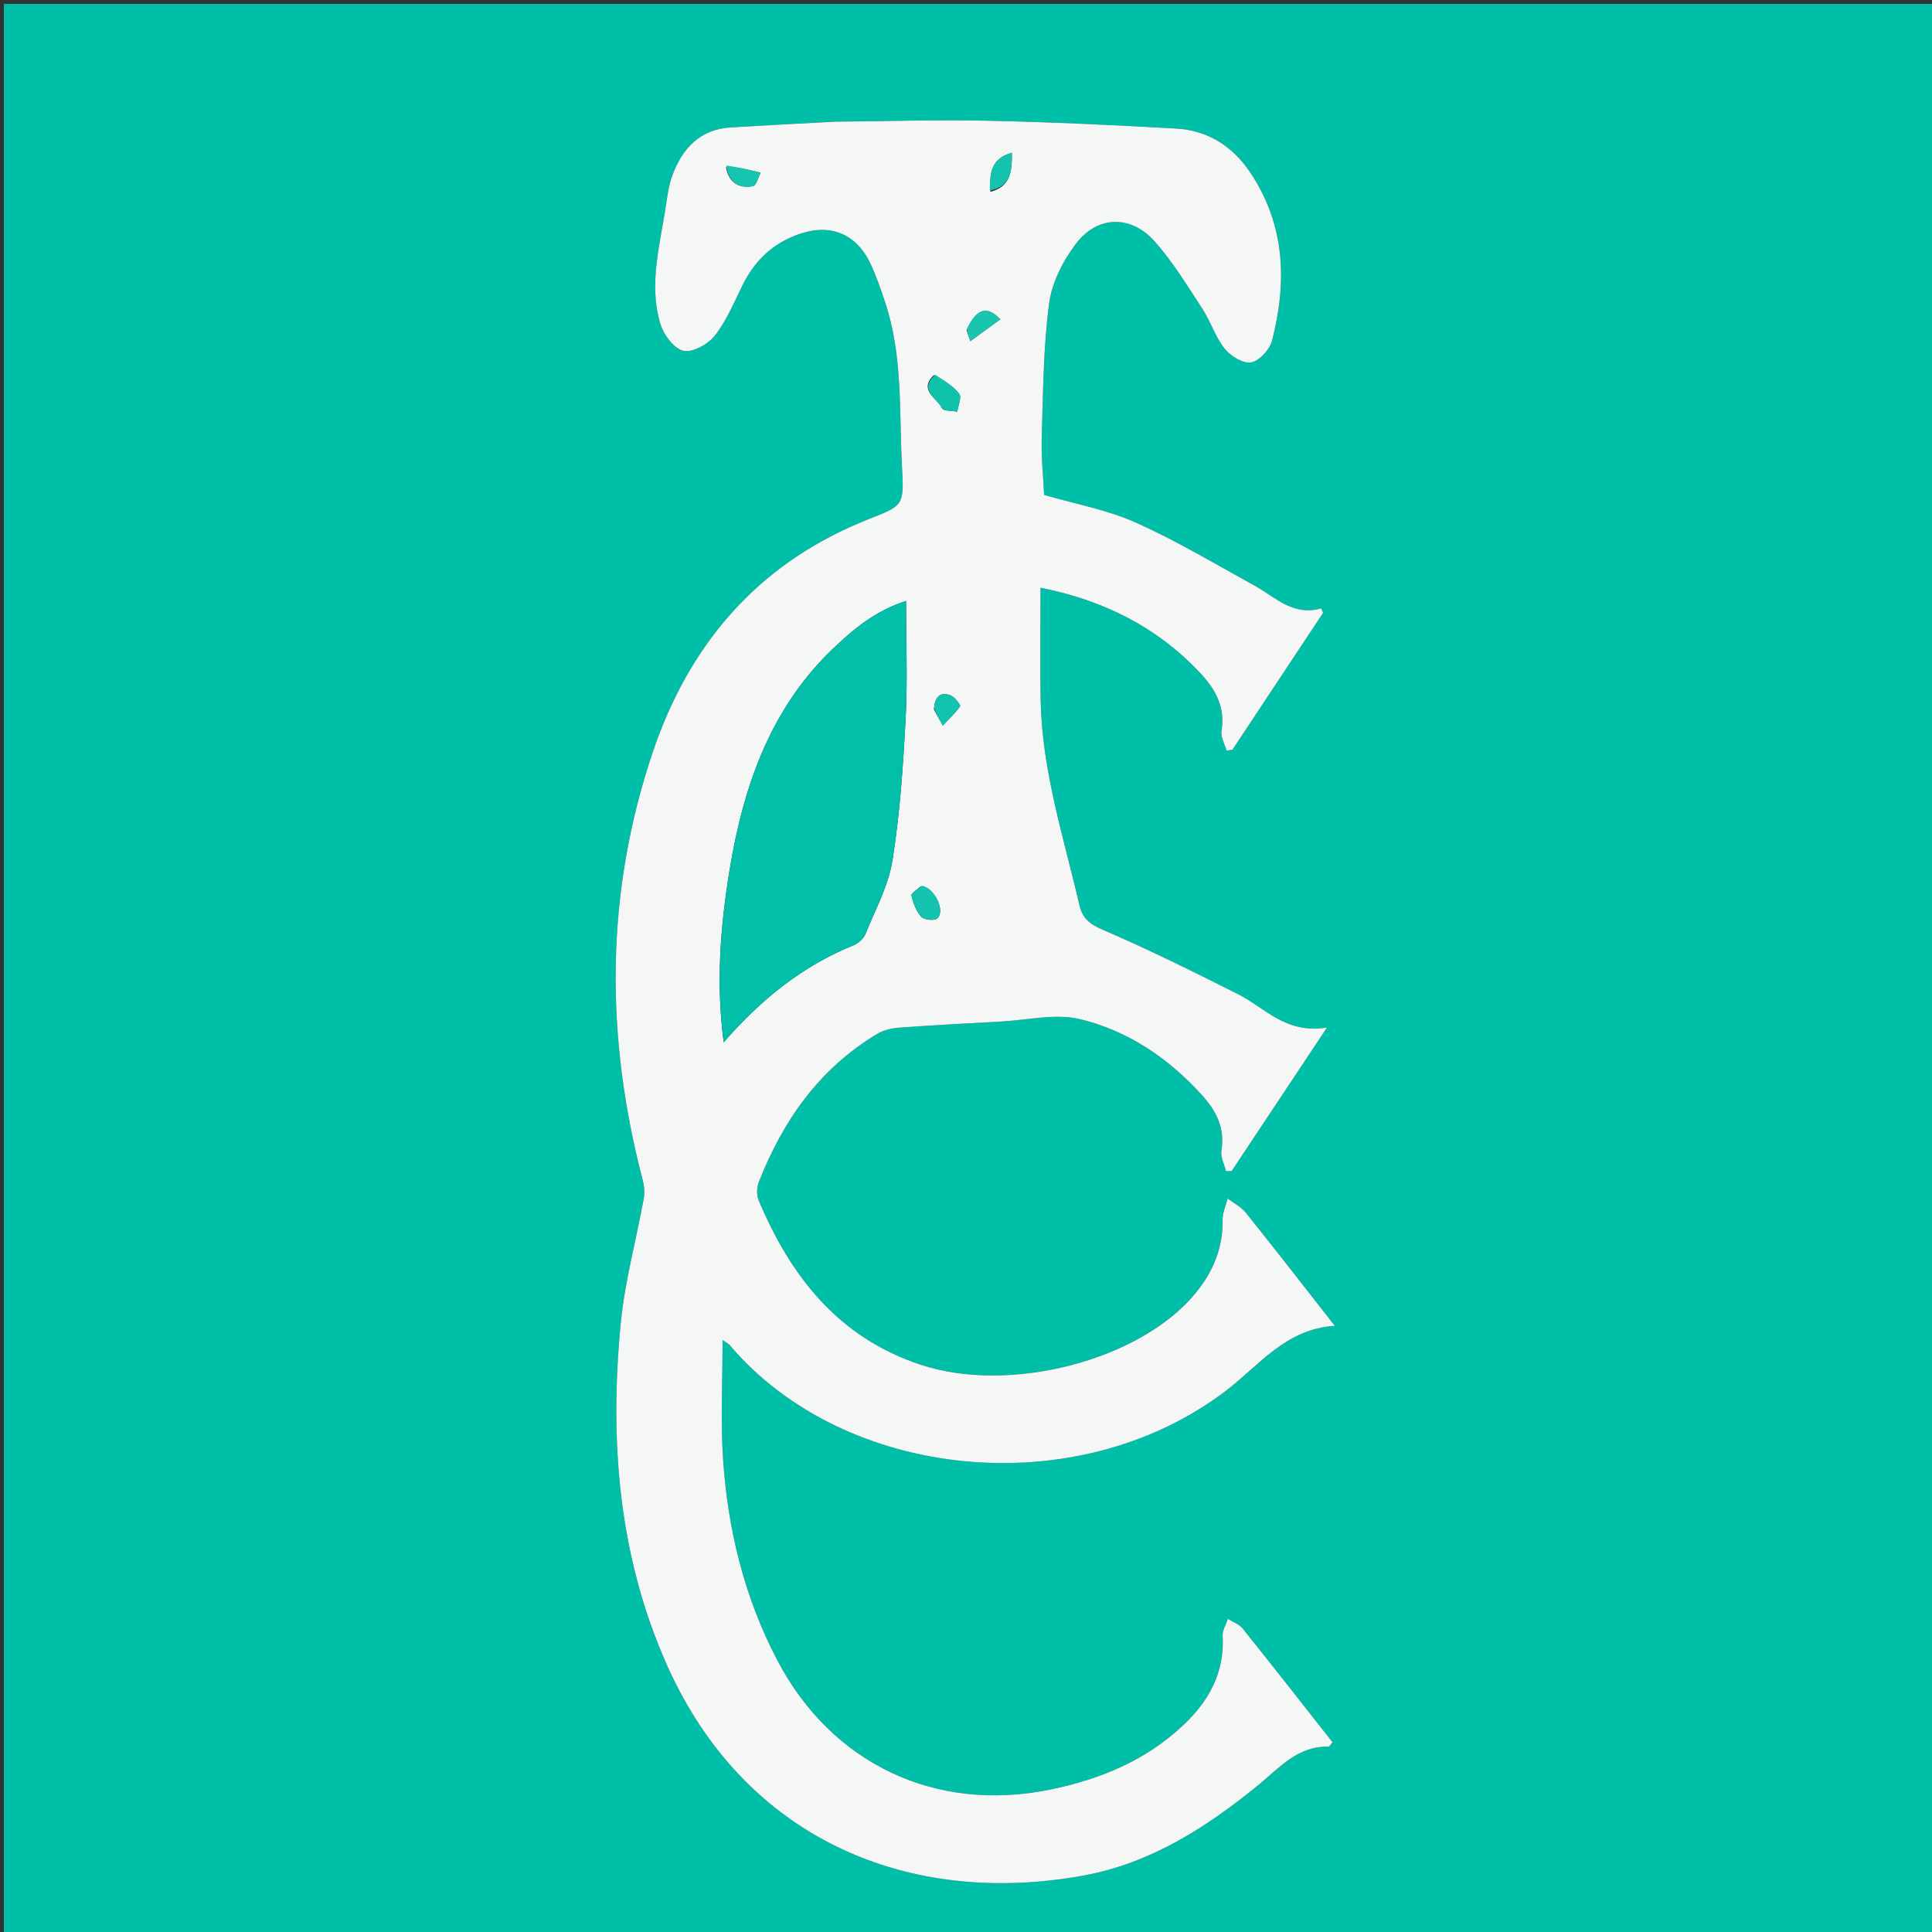 <svg version="1.1" id="Layer_1" xmlns="http://www.w3.org/2000/svg" xmlns:xlink="http://www.w3.org/1999/xlink" x="0px" y="0px"
	 width="100%" viewBox="0 0 500 500" enable-background="new 0 0 500 500" xml:space="preserve">
<rect x="0" y="0" width="500" height="500" fill="#333333" stroke="none"/>
<path fill="#00BFA8" opacity="1" stroke="none" 
	d="
M282,501 
	C188,501 94.5,501 1,501 
	C1,334.333 1,167.667 1,1 
	C167.667,1 334.333,1 501,1 
	C501,167.667 501,334.333 501,501 
	C428.167,501 355.333,501 282,501 
M215.582,31.49 
	C206.78,31.982 197.977,32.447 189.178,32.974 
	C181.127,33.457 176.595,38.384 173.994,45.442 
	C173.14,47.758 172.764,50.281 172.408,52.744 
	C170.912,63.079 167.761,73.429 170.911,83.858 
	C171.752,86.641 174.436,90.235 176.871,90.779 
	C179.244,91.308 183.247,89.087 184.992,86.863 
	C188.019,83.004 189.968,78.266 192.168,73.799 
	C195.26,67.521 199.915,63.056 206.521,60.679 
	C214.724,57.728 221.5,60.348 225.239,68.156 
	C226.739,71.289 227.859,74.62 228.976,77.92 
	C233.717,91.92 232.67,106.542 233.446,120.958 
	C233.977,130.832 233.84,130.838 224.692,134.389 
	C224.072,134.629 223.466,134.906 222.852,135.162 
	C195.554,146.533 178.226,167.15 168.943,194.641 
	C156.601,231.19 156.599,268.198 166.33,305.363 
	C166.733,306.903 166.887,308.653 166.604,310.204 
	C164.643,320.991 161.685,331.67 160.638,342.536 
	C157.71,372.926 160.05,402.852 172.7,431.116 
	C192.612,475.61 234.727,493.723 280.407,485.388 
	C297.751,482.223 312.157,472.974 325.609,462.009 
	C331.021,457.599 335.781,451.816 343.797,452.048 
	C344.084,452.057 344.389,451.419 344.856,450.89 
	C337.066,440.997 329.385,431.165 321.576,421.436 
	C320.678,420.316 319.062,419.773 317.78,418.963 
	C317.3,420.43 316.338,421.924 316.42,423.358 
	C316.955,432.772 312.951,440.098 306.363,446.35 
	C296.624,455.591 284.819,460.457 271.84,463.131 
	C242.149,469.246 215.218,456.503 201.145,429.646 
	C192.572,413.283 188.334,395.737 187.12,377.491 
	C186.455,367.494 187.001,357.417 187.001,346.793 
	C188.074,347.542 188.524,347.737 188.808,348.073 
	C218.584,383.203 278.819,389.284 317.339,359.876 
	C325.833,353.391 332.708,343.932 345.447,343.116 
	C337.421,332.877 329.984,323.284 322.392,313.816 
	C321.191,312.319 319.289,311.383 317.711,310.188 
	C317.254,312.013 316.383,313.845 316.413,315.662 
	C316.533,323.046 313.906,329.258 309.251,334.86 
	C294.918,352.105 261.395,360.802 238.357,353.225 
	C217.038,346.212 204.644,330.402 196.327,310.62 
	C195.756,309.261 195.85,307.253 196.402,305.849 
	C202.65,289.957 212.073,276.522 226.999,267.576 
	C228.61,266.611 230.673,266.103 232.569,265.963 
	C241.35,265.319 250.143,264.844 258.935,264.38 
	C265.86,264.015 273.167,262.206 279.636,263.781 
	C291.916,266.772 302.36,273.819 310.984,283.319 
	C314.76,287.478 317.072,291.893 316.107,297.762 
	C315.833,299.425 316.854,301.3 317.282,303.078 
	C317.78,303.062 318.279,303.046 318.777,303.03 
	C326.683,291.128 334.589,279.226 343.422,265.93 
	C332.719,267.667 327.345,260.786 320.415,257.297 
	C308.847,251.473 297.226,245.711 285.337,240.595 
	C281.992,239.156 280.133,237.63 279.364,234.31 
	C275.319,216.837 269.708,199.65 269.324,181.5 
	C269.118,171.798 269.287,162.089 269.287,152.1 
	C285.578,155.336 299.291,162.198 310.445,173.99 
	C314.544,178.323 317.161,182.945 316.127,189.217 
	C315.869,190.783 316.969,192.572 317.445,194.258 
	C317.945,194.184 318.445,194.11 318.945,194.035 
	C326.763,182.234 334.582,170.432 342.401,158.631 
	C342.247,158.234 342.092,157.837 341.938,157.44 
	C334.594,159.555 330.059,154.525 324.67,151.559 
	C314.491,145.955 304.476,139.944 293.895,135.217 
	C286.451,131.892 278.183,130.411 270.218,128.089 
	C269.995,123.306 269.442,118.315 269.596,113.347 
	C269.954,101.74 269.998,90.058 271.498,78.581 
	C272.211,73.125 275.122,67.422 278.532,62.976 
	C284.077,55.745 292.732,55.617 298.798,62.439 
	C303.498,67.725 307.239,73.897 311.136,79.852 
	C313.309,83.173 314.513,87.188 316.956,90.249 
	C318.482,92.163 321.737,94.162 323.789,93.788 
	C325.918,93.399 328.605,90.469 329.197,88.173 
	C333.122,72.962 332.633,58.127 323.503,44.561 
	C318.954,37.801 312.517,33.738 304.407,33.275 
	C288.128,32.344 271.831,31.593 255.531,31.241 
	C242.549,30.96 229.552,31.381 215.582,31.49 
z"/>
<path fill="#F5F7F7" opacity="1" stroke="none" 
	d="
M216.072,31.49 
	C229.552,31.381 242.549,30.96 255.531,31.241 
	C271.831,31.593 288.128,32.344 304.407,33.275 
	C312.517,33.738 318.954,37.801 323.503,44.561 
	C332.633,58.127 333.122,72.962 329.197,88.173 
	C328.605,90.469 325.918,93.399 323.789,93.788 
	C321.737,94.162 318.482,92.163 316.956,90.249 
	C314.513,87.188 313.309,83.173 311.136,79.852 
	C307.239,73.897 303.498,67.725 298.798,62.439 
	C292.732,55.617 284.077,55.745 278.532,62.976 
	C275.122,67.422 272.211,73.125 271.498,78.581 
	C269.998,90.058 269.954,101.74 269.596,113.347 
	C269.442,118.315 269.995,123.306 270.218,128.089 
	C278.183,130.411 286.451,131.892 293.895,135.217 
	C304.476,139.944 314.491,145.955 324.67,151.559 
	C330.059,154.525 334.594,159.555 341.938,157.44 
	C342.092,157.837 342.247,158.234 342.401,158.631 
	C334.582,170.432 326.763,182.234 318.945,194.035 
	C318.445,194.11 317.945,194.184 317.445,194.258 
	C316.969,192.572 315.869,190.783 316.127,189.217 
	C317.161,182.945 314.544,178.323 310.445,173.99 
	C299.291,162.198 285.578,155.336 269.287,152.1 
	C269.287,162.089 269.118,171.798 269.324,181.5 
	C269.708,199.65 275.319,216.837 279.364,234.31 
	C280.133,237.63 281.992,239.156 285.337,240.595 
	C297.226,245.711 308.847,251.473 320.415,257.297 
	C327.345,260.786 332.719,267.667 343.422,265.93 
	C334.589,279.226 326.683,291.128 318.777,303.03 
	C318.279,303.046 317.78,303.062 317.282,303.078 
	C316.854,301.3 315.833,299.425 316.107,297.762 
	C317.072,291.893 314.76,287.478 310.984,283.319 
	C302.36,273.819 291.916,266.772 279.636,263.781 
	C273.167,262.206 265.86,264.015 258.935,264.38 
	C250.143,264.844 241.35,265.319 232.569,265.963 
	C230.673,266.103 228.61,266.611 226.999,267.576 
	C212.073,276.522 202.65,289.957 196.402,305.849 
	C195.85,307.253 195.756,309.261 196.327,310.62 
	C204.644,330.402 217.038,346.212 238.357,353.225 
	C261.395,360.802 294.918,352.105 309.251,334.86 
	C313.906,329.258 316.533,323.046 316.413,315.662 
	C316.383,313.845 317.254,312.013 317.711,310.188 
	C319.289,311.383 321.191,312.319 322.392,313.816 
	C329.984,323.284 337.421,332.877 345.447,343.116 
	C332.708,343.932 325.833,353.391 317.339,359.876 
	C278.819,389.284 218.584,383.203 188.808,348.073 
	C188.524,347.737 188.074,347.542 187.001,346.793 
	C187.001,357.417 186.455,367.494 187.12,377.491 
	C188.334,395.737 192.572,413.283 201.145,429.646 
	C215.218,456.503 242.149,469.246 271.84,463.131 
	C284.819,460.457 296.624,455.591 306.363,446.35 
	C312.951,440.098 316.955,432.772 316.42,423.358 
	C316.338,421.924 317.3,420.43 317.78,418.963 
	C319.062,419.773 320.678,420.316 321.576,421.436 
	C329.385,431.165 337.066,440.997 344.856,450.89 
	C344.389,451.419 344.084,452.057 343.797,452.048 
	C335.781,451.816 331.021,457.599 325.609,462.009 
	C312.157,472.974 297.751,482.223 280.407,485.388 
	C234.727,493.723 192.612,475.61 172.7,431.116 
	C160.05,402.852 157.71,372.926 160.638,342.536 
	C161.685,331.67 164.643,320.991 166.604,310.204 
	C166.887,308.653 166.733,306.903 166.33,305.363 
	C156.599,268.198 156.601,231.19 168.943,194.641 
	C178.226,167.15 195.554,146.533 222.852,135.162 
	C223.466,134.906 224.072,134.629 224.692,134.389 
	C233.84,130.838 233.977,130.832 233.446,120.958 
	C232.67,106.542 233.717,91.92 228.976,77.92 
	C227.859,74.62 226.739,71.289 225.239,68.156 
	C221.5,60.348 214.724,57.728 206.521,60.679 
	C199.915,63.056 195.26,67.521 192.168,73.799 
	C189.968,78.266 188.019,83.004 184.992,86.863 
	C183.247,89.087 179.244,91.308 176.871,90.779 
	C174.436,90.235 171.752,86.641 170.911,83.858 
	C167.761,73.429 170.912,63.079 172.408,52.744 
	C172.764,50.281 173.14,47.758 173.994,45.442 
	C176.595,38.384 181.127,33.457 189.178,32.974 
	C197.977,32.447 206.78,31.982 216.072,31.49 
M188.79,225.32 
	C186.432,239.837 185.27,254.379 187.288,269.744 
	C197.115,258.498 207.776,249.946 220.877,244.644 
	C222.12,244.141 223.476,242.932 223.969,241.721 
	C226.527,235.442 229.922,229.23 230.968,222.667 
	C232.896,210.564 233.728,198.249 234.377,185.989 
	C234.901,176.09 234.483,166.142 234.483,155.532 
	C226.839,157.976 221.46,162.37 216.39,167.095 
	C199.747,182.6 192.523,202.678 188.79,225.32 
M238.251,229.392 
	C237.412,230.188 235.748,231.179 235.882,231.745 
	C236.345,233.703 237.1,235.818 238.415,237.262 
	C239.15,238.07 241.797,238.352 242.559,237.691 
	C244.697,235.836 242.032,229.812 238.251,229.392 
M241.682,97.075 
	C237.569,101.032 242.563,102.997 243.786,105.66 
	C244.127,106.401 246.374,106.266 247.747,106.534 
	C247.963,104.962 248.921,102.833 248.244,101.933 
	C246.74,99.933 244.416,98.548 241.682,97.075 
M241.699,183.636 
	C242.464,185.015 243.228,186.394 243.992,187.772 
	C245.537,186.138 247.216,184.597 248.483,182.77 
	C248.672,182.497 247.12,180.418 246.047,179.986 
	C243.487,178.955 241.933,180.117 241.699,183.636 
M187.883,43.266 
	C188.601,47.2 191.132,48.878 194.87,48.176 
	C195.721,48.016 196.207,45.911 196.861,44.702 
	C193.922,43.956 190.983,43.21 187.883,43.266 
M250.156,85.438 
	C250.511,86.509 250.866,87.581 251.107,88.307 
	C254.022,86.183 256.464,84.403 258.881,82.641 
	C255.486,79.087 252.815,79.714 250.156,85.438 
M256.317,49.647 
	C261.403,48.355 261.933,44.605 261.872,39.535 
	C256.276,41.102 256.171,45.019 256.317,49.647 
z"/>
<path fill="#02BFA9" opacity="1" stroke="none" 
	d="
M188.853,224.889 
	C192.523,202.678 199.747,182.6 216.39,167.095 
	C221.46,162.37 226.839,157.976 234.483,155.532 
	C234.483,166.142 234.901,176.09 234.377,185.989 
	C233.728,198.249 232.896,210.564 230.968,222.667 
	C229.922,229.23 226.527,235.442 223.969,241.721 
	C223.476,242.932 222.12,244.141 220.877,244.644 
	C207.776,249.946 197.115,258.498 187.288,269.744 
	C185.27,254.379 186.432,239.837 188.853,224.889 
z"/>
<path fill="#13C3AE" opacity="1" stroke="none" 
	d="
M238.603,229.23 
	C242.032,229.812 244.697,235.836 242.559,237.691 
	C241.797,238.352 239.15,238.07 238.415,237.262 
	C237.1,235.818 236.345,233.703 235.882,231.745 
	C235.748,231.179 237.412,230.188 238.603,229.23 
z"/>
<path fill="#0EC2AC" opacity="1" stroke="none" 
	d="
M242.054,96.994 
	C244.416,98.548 246.74,99.933 248.244,101.933 
	C248.921,102.833 247.963,104.962 247.747,106.534 
	C246.374,106.266 244.127,106.401 243.786,105.66 
	C242.563,102.997 237.569,101.032 242.054,96.994 
z"/>
<path fill="#12C3AE" opacity="1" stroke="none" 
	d="
M241.727,183.284 
	C241.933,180.117 243.487,178.955 246.047,179.986 
	C247.12,180.418 248.672,182.497 248.483,182.77 
	C247.216,184.597 245.537,186.138 243.992,187.772 
	C243.228,186.394 242.464,185.015 241.727,183.284 
z"/>
<path fill="#17C4AF" opacity="1" stroke="none" 
	d="
M187.963,42.865 
	C190.983,43.21 193.922,43.956 196.861,44.702 
	C196.207,45.911 195.721,48.016 194.87,48.176 
	C191.132,48.878 188.601,47.2 187.963,42.865 
z"/>
<path fill="#1AC5B0" opacity="1" stroke="none" 
	d="
M250.226,85.079 
	C252.815,79.714 255.486,79.087 258.881,82.641 
	C256.464,84.403 254.022,86.183 251.107,88.307 
	C250.866,87.581 250.511,86.509 250.226,85.079 
z"/>
<path fill="#13C3AE" opacity="1" stroke="none" 
	d="
M256.179,49.283 
	C256.171,45.019 256.276,41.102 261.872,39.535 
	C261.933,44.605 261.403,48.355 256.179,49.283 
z"/>
</svg>